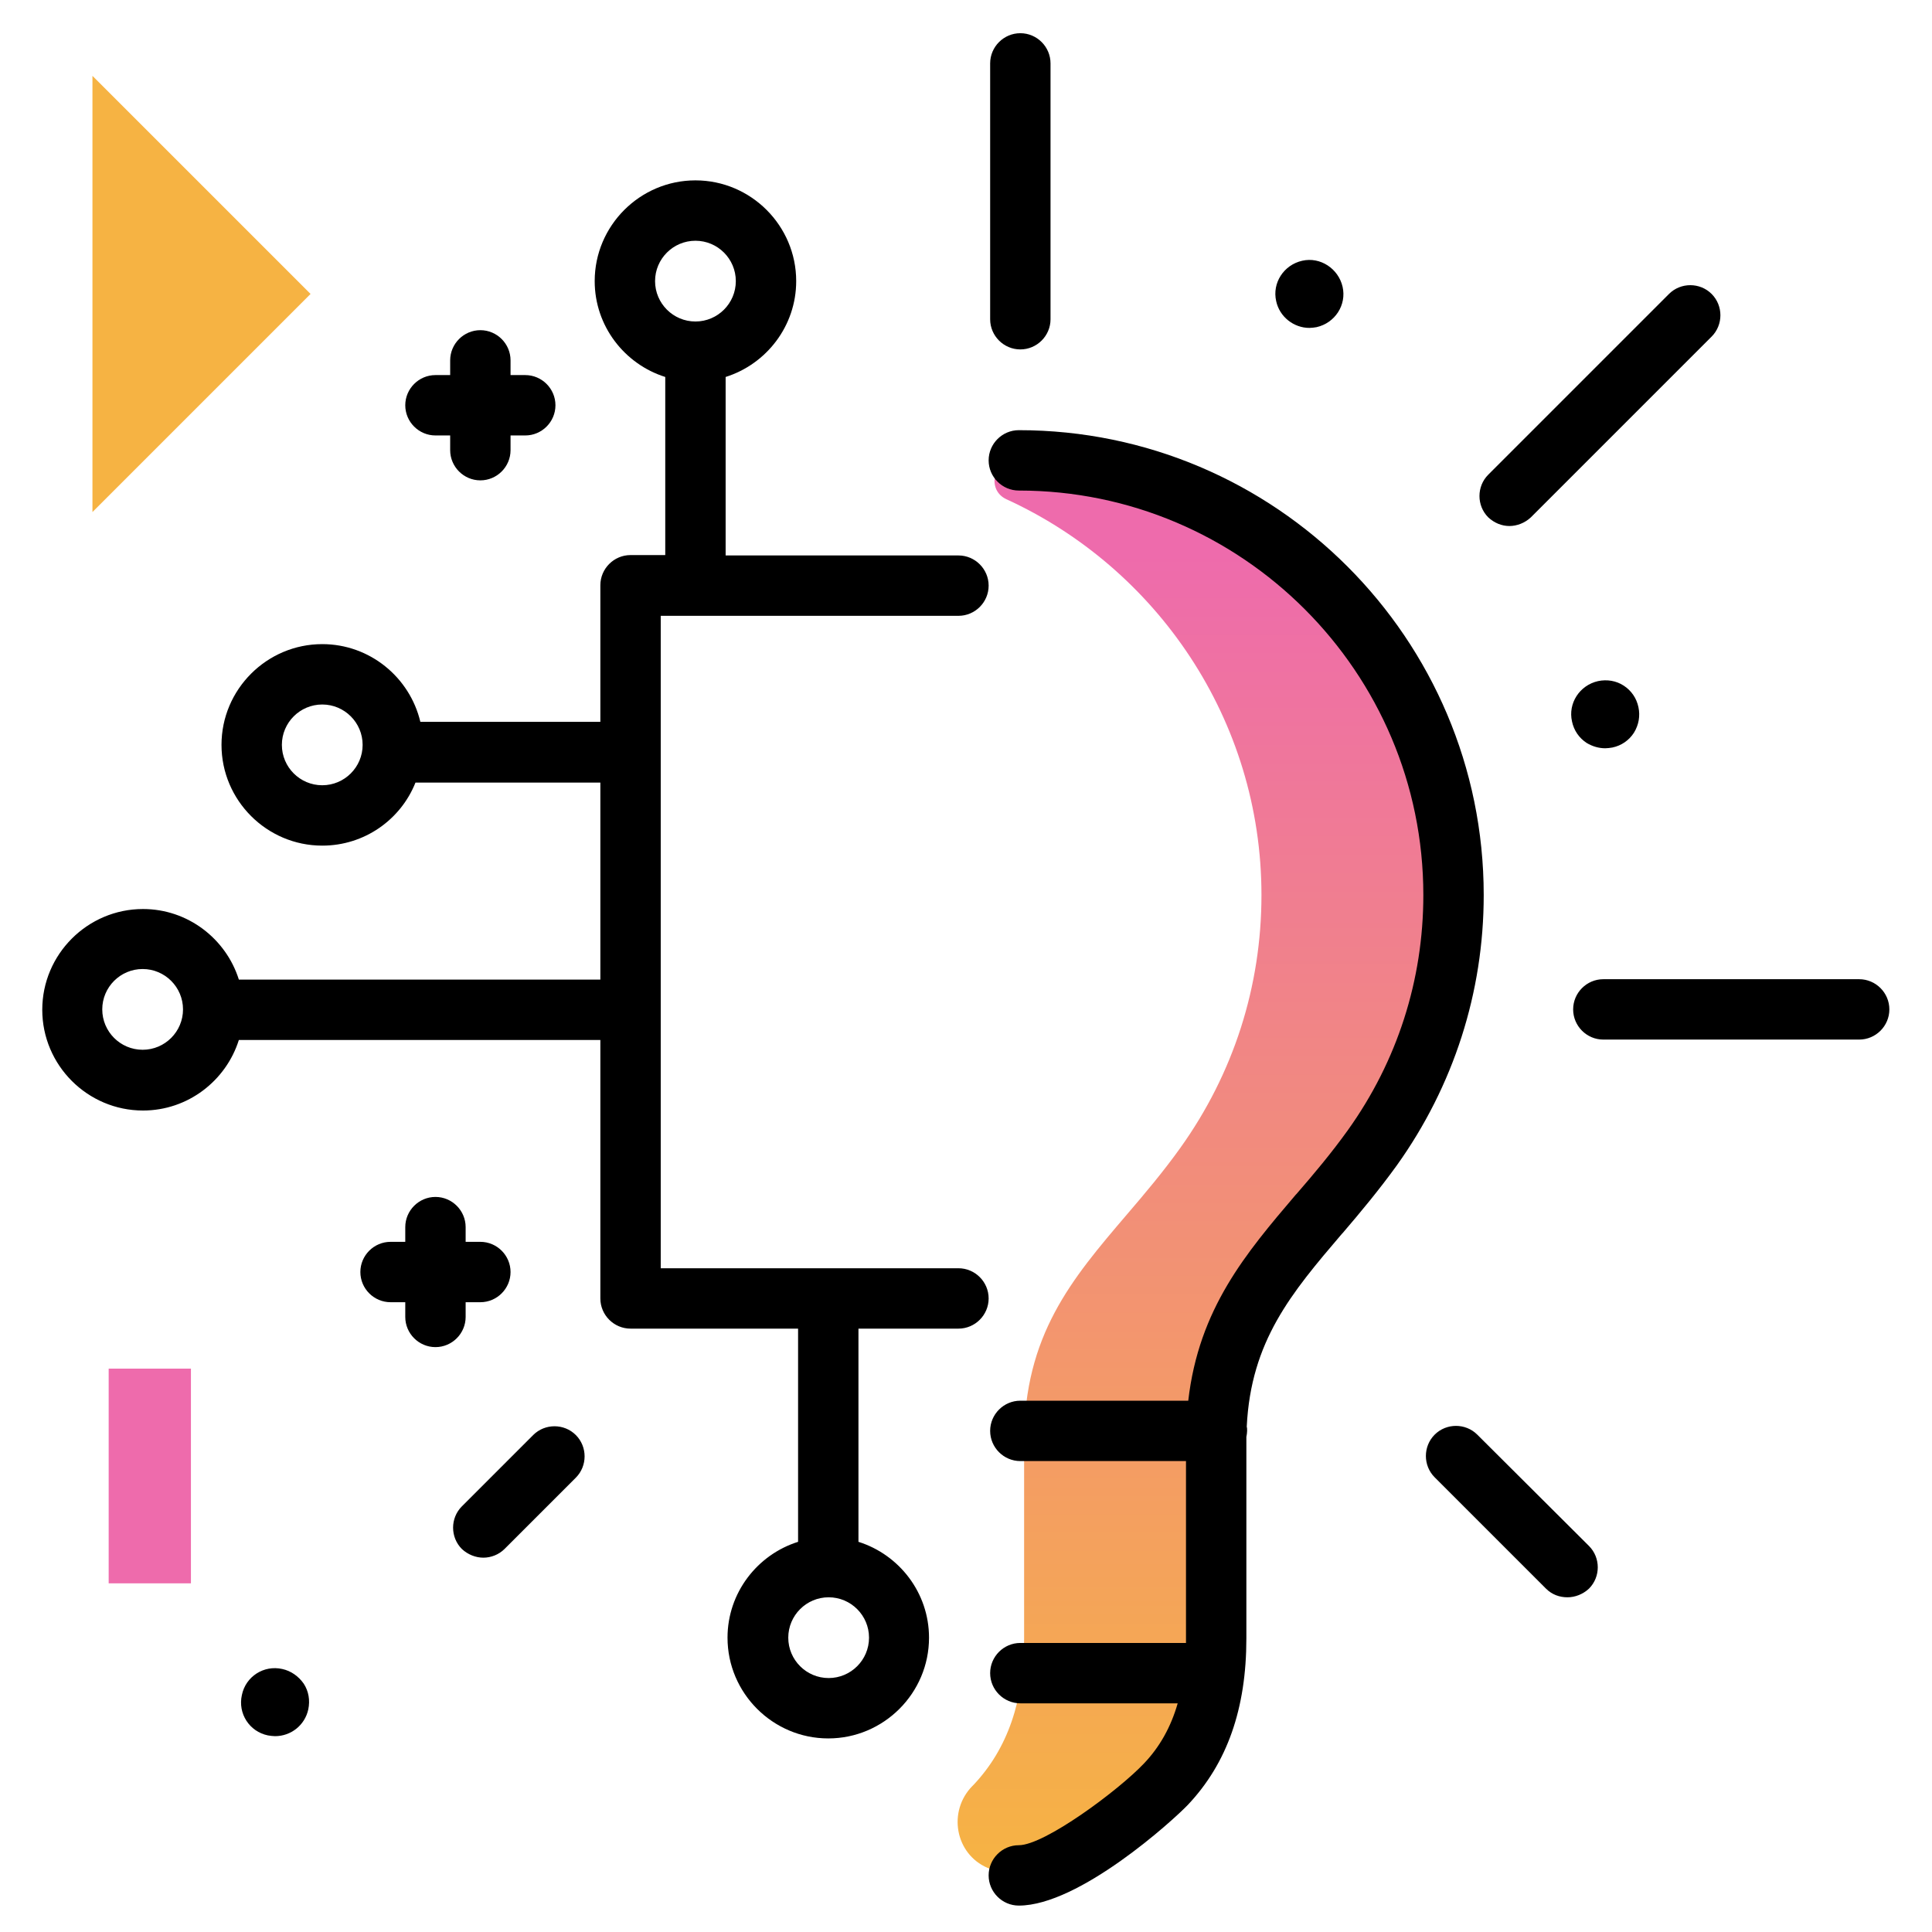 <svg version="1.1" id="Layer_1" xmlns="http://www.w3.org/2000/svg" xmlns:xlink="http://www.w3.org/1999/xlink" x="0px" y="0px" viewBox="0 0 512 512" enable-background="new 0 0 512 512" xml:space="preserve">
<linearGradient id="SVGID_1_" gradientUnits="userSpaceOnUse" x1="319.529" y1="495.996" x2="319.529" y2="146.433" class="gradient-element">
	<stop offset="0" class="primary-color-gradient" style="stop-color: #F6B343"></stop>
	<stop offset="1" class="secondary-color-gradient" style="stop-color: #EE6BAC"></stop>
</linearGradient>
<path fill="url(#SVGID_1_)" d="M270,122c-0.4,0-0.7,0-1.1,0c-5.8,0.1-7.4,7.9-2.2,10.3c39.8,18.2,67.6,58.4,67.6,104.9
	c0,24.2-7.4,47.3-21.5,67c-4.5,6.3-9.4,12.1-14.2,17.7c-14.6,17.1-27.2,31.9-27.2,60v52.4c0,16.5-4.4,29.1-13.3,38.6
	c-0.1,0.1-0.3,0.3-0.4,0.4c-6.6,6.7-4.6,18,4,21.7c3.1,1.3,5.9,2.1,8.2,2.1c11.3,0,33.5-18.4,39-24.2c9-9.5,13.3-22.1,13.3-38.6
	v-52.4c0-28.1,12.6-42.9,27.2-60c4.7-5.6,9.6-11.3,14.2-17.7c14.1-19.8,21.6-43.1,21.5-67.5C385,173,333.7,122,270,122z"></path>
<path d="M128.1,412.8c-2,0-4.1-0.8-5.7-2.3c-3.1-3.1-3.1-8.2,0-11.3l18.9-18.9c3.1-3.1,8.2-3.1,11.3,0c3.1,3.1,3.1,8.2,0,11.3
	l-18.9,18.9C132.2,412,130.1,412.8,128.1,412.8z M175.1,163.2v172.9H254c4.4,0,8,3.6,8,8s-3.6,8-8,8h-26.5v56.5
	c10.8,3.4,18.7,13.5,18.7,25.4c0,14.7-12,26.7-26.7,26.7s-26.7-12-26.7-26.7c0-11.9,7.9-22,18.7-25.4v-56.5h-44.4c-4.4,0-8-3.6-8-8
	v-68.5H63.3c-3.4,10.8-13.5,18.7-25.4,18.7c-14.7,0-26.7-12-26.7-26.7s12-26.7,26.7-26.7c11.9,0,22,7.9,25.4,18.7h95.8v-52.2h-48.8
	c-0.1,0-0.1,0-0.2,0c-3.9,9.8-13.5,16.7-24.7,16.7c-14.7,0-26.7-12-26.7-26.7s12-26.7,26.7-26.7c12.6,0,23.2,8.8,26,20.6h47.7v-36.2
	c0-4.4,3.6-8,8-8h9.2V99.9c-10.8-3.4-18.7-13.5-18.7-25.4c0-14.7,12-26.7,26.7-26.7c14.7,0,26.7,12,26.7,26.7
	c0,11.9-7.9,22-18.7,25.4v47.3H254c4.4,0,8,3.6,8,8s-3.6,8-8,8H175.1z M184.3,85.2c5.9,0,10.7-4.8,10.7-10.7s-4.8-10.7-10.7-10.7
	s-10.7,4.8-10.7,10.7S178.4,85.2,184.3,85.2z M96.1,197.4c0-5.9-4.8-10.7-10.7-10.7c-5.9,0-10.7,4.8-10.7,10.7s4.8,10.7,10.7,10.7
	C91.3,208.1,96.1,203.3,96.1,197.4z M48.5,267.5c0-5.9-4.8-10.7-10.7-10.7s-10.7,4.8-10.7,10.7s4.8,10.7,10.7,10.7
	S48.5,273.4,48.5,267.5z M208.9,434c0,5.9,4.8,10.7,10.7,10.7s10.7-4.8,10.7-10.7s-4.8-10.7-10.7-10.7S208.9,428.1,208.9,434z
	 M270,114c-4.4,0-8,3.6-8,8s3.6,8,8,8c59.1,0,107.2,48.1,107.2,107.2c0,22.5-6.9,44-20,62.3c-4.3,6-9,11.6-13.6,16.9l-0.2,0.2
	c-13.2,15.5-25.7,30.2-28.5,54.6h-44.5c-4.4,0-8,3.6-8,8s3.6,8,8,8h43.9v47c0,0.4,0,0.8,0,1.2h-43.9c-4.4,0-8,3.6-8,8s3.6,8,8,8
	h41.7c-1.8,6.3-4.8,11.6-8.9,15.9c-6.8,7.2-26.4,21.7-33.2,21.7c-4.4,0-8,3.6-8,8s3.6,8,8,8c16,0,40.9-22.6,44.8-26.7
	c10.4-11,15.5-25.5,15.5-44.1v-52.4c0-0.3,0-0.6,0-1c0.1-0.5,0.2-1.1,0.2-1.6c0-0.4,0-0.8-0.1-1.1c1.1-22.7,11.8-35.4,25.2-51.1
	l0.2-0.2c4.8-5.6,9.7-11.5,14.4-18c15-21,23-45.8,23-71.6C393.2,169.3,338,114,270,114z M492.7,259.5h-67.8c-4.4,0-8,3.6-8,8
	s3.6,8,8,8h67.8c4.4,0,8-3.6,8-8S497.1,259.5,492.7,259.5z M400,139.4c2,0,4.1-0.8,5.7-2.3l47.9-47.9c3.1-3.1,3.1-8.2,0-11.3
	s-8.2-3.1-11.3,0l-47.9,47.9c-3.1,3.1-3.1,8.2,0,11.3C396,138.6,398,139.4,400,139.4z M270.4,92.6c4.4,0,8-3.6,8-8V16.8
	c0-4.4-3.6-8-8-8s-8,3.6-8,8v67.8C262.4,89,266,92.6,270.4,92.6z M391.5,380.2c-3.1-3.1-8.2-3.1-11.3,0c-3.1,3.1-3.1,8.2,0,11.3
	l29.5,29.5c1.6,1.6,3.6,2.3,5.7,2.3c2,0,4.1-0.8,5.7-2.3c3.1-3.1,3.1-8.2,0-11.3L391.5,380.2z"></path>
<path d="M345.1,69.1c-4.9,1.1-8,5.9-6.9,10.7c0.9,4.2,4.7,7.1,8.8,7.1c0.6,0,1.3-0.1,1.9-0.2c4.9-1.1,8-5.9,6.9-10.7
	S349.9,68,345.1,69.1z M434.2,187.4c-0.5-2.4-1.9-4.4-3.9-5.7s-4.4-1.7-6.8-1.2c-4.9,1.1-8,5.9-6.9,10.7c0,0,0,0,0,0
	c0.5,2.4,1.9,4.4,3.9,5.7c1.5,0.9,3.2,1.4,4.9,1.4c0.6,0,1.3-0.1,1.9-0.2c2.4-0.5,4.4-1.9,5.7-3.9
	C434.3,192.1,434.7,189.7,434.2,187.4z M135.3,337.1c0,4.4-3.6,8-8,8h-3.9v3.9c0,4.4-3.6,8-8,8s-8-3.6-8-8v-3.9h-3.9
	c-4.4,0-8-3.6-8-8s3.6-8,8-8h3.9v-3.9c0-4.4,3.6-8,8-8s8,3.6,8,8v3.9h3.9C131.7,329.1,135.3,332.7,135.3,337.1z M74.8,442.3
	c-4.9-1.1-9.7,2-10.7,6.9c-1.1,4.9,2,9.7,6.9,10.7c0.6,0.1,1.3,0.2,1.9,0.2c4.2,0,7.9-2.9,8.8-7.1c0,0,0,0,0,0
	c0.5-2.4,0.1-4.8-1.2-6.8C79.1,444.2,77.1,442.8,74.8,442.3z M147.2,107.4c0,4.4-3.6,8-8,8h-3.9v3.9c0,4.4-3.6,8-8,8s-8-3.6-8-8
	v-3.9h-3.9c-4.4,0-8-3.6-8-8s3.6-8,8-8h3.9v-3.9c0-4.4,3.6-8,8-8s8,3.6,8,8v3.9h3.9C143.6,99.4,147.2,103,147.2,107.4z"></path>
<g>
	<path fill="#F6B343" class="primary-color" d="M24.5,20.1l57.8,57.8l-57.8,57.8V20.1z"></path>
	<path fill="#EE6BAC" class="secondary-color" d="M28.8,362.7h21.8v56.9H28.8V362.7z"></path>
</g>
</svg>